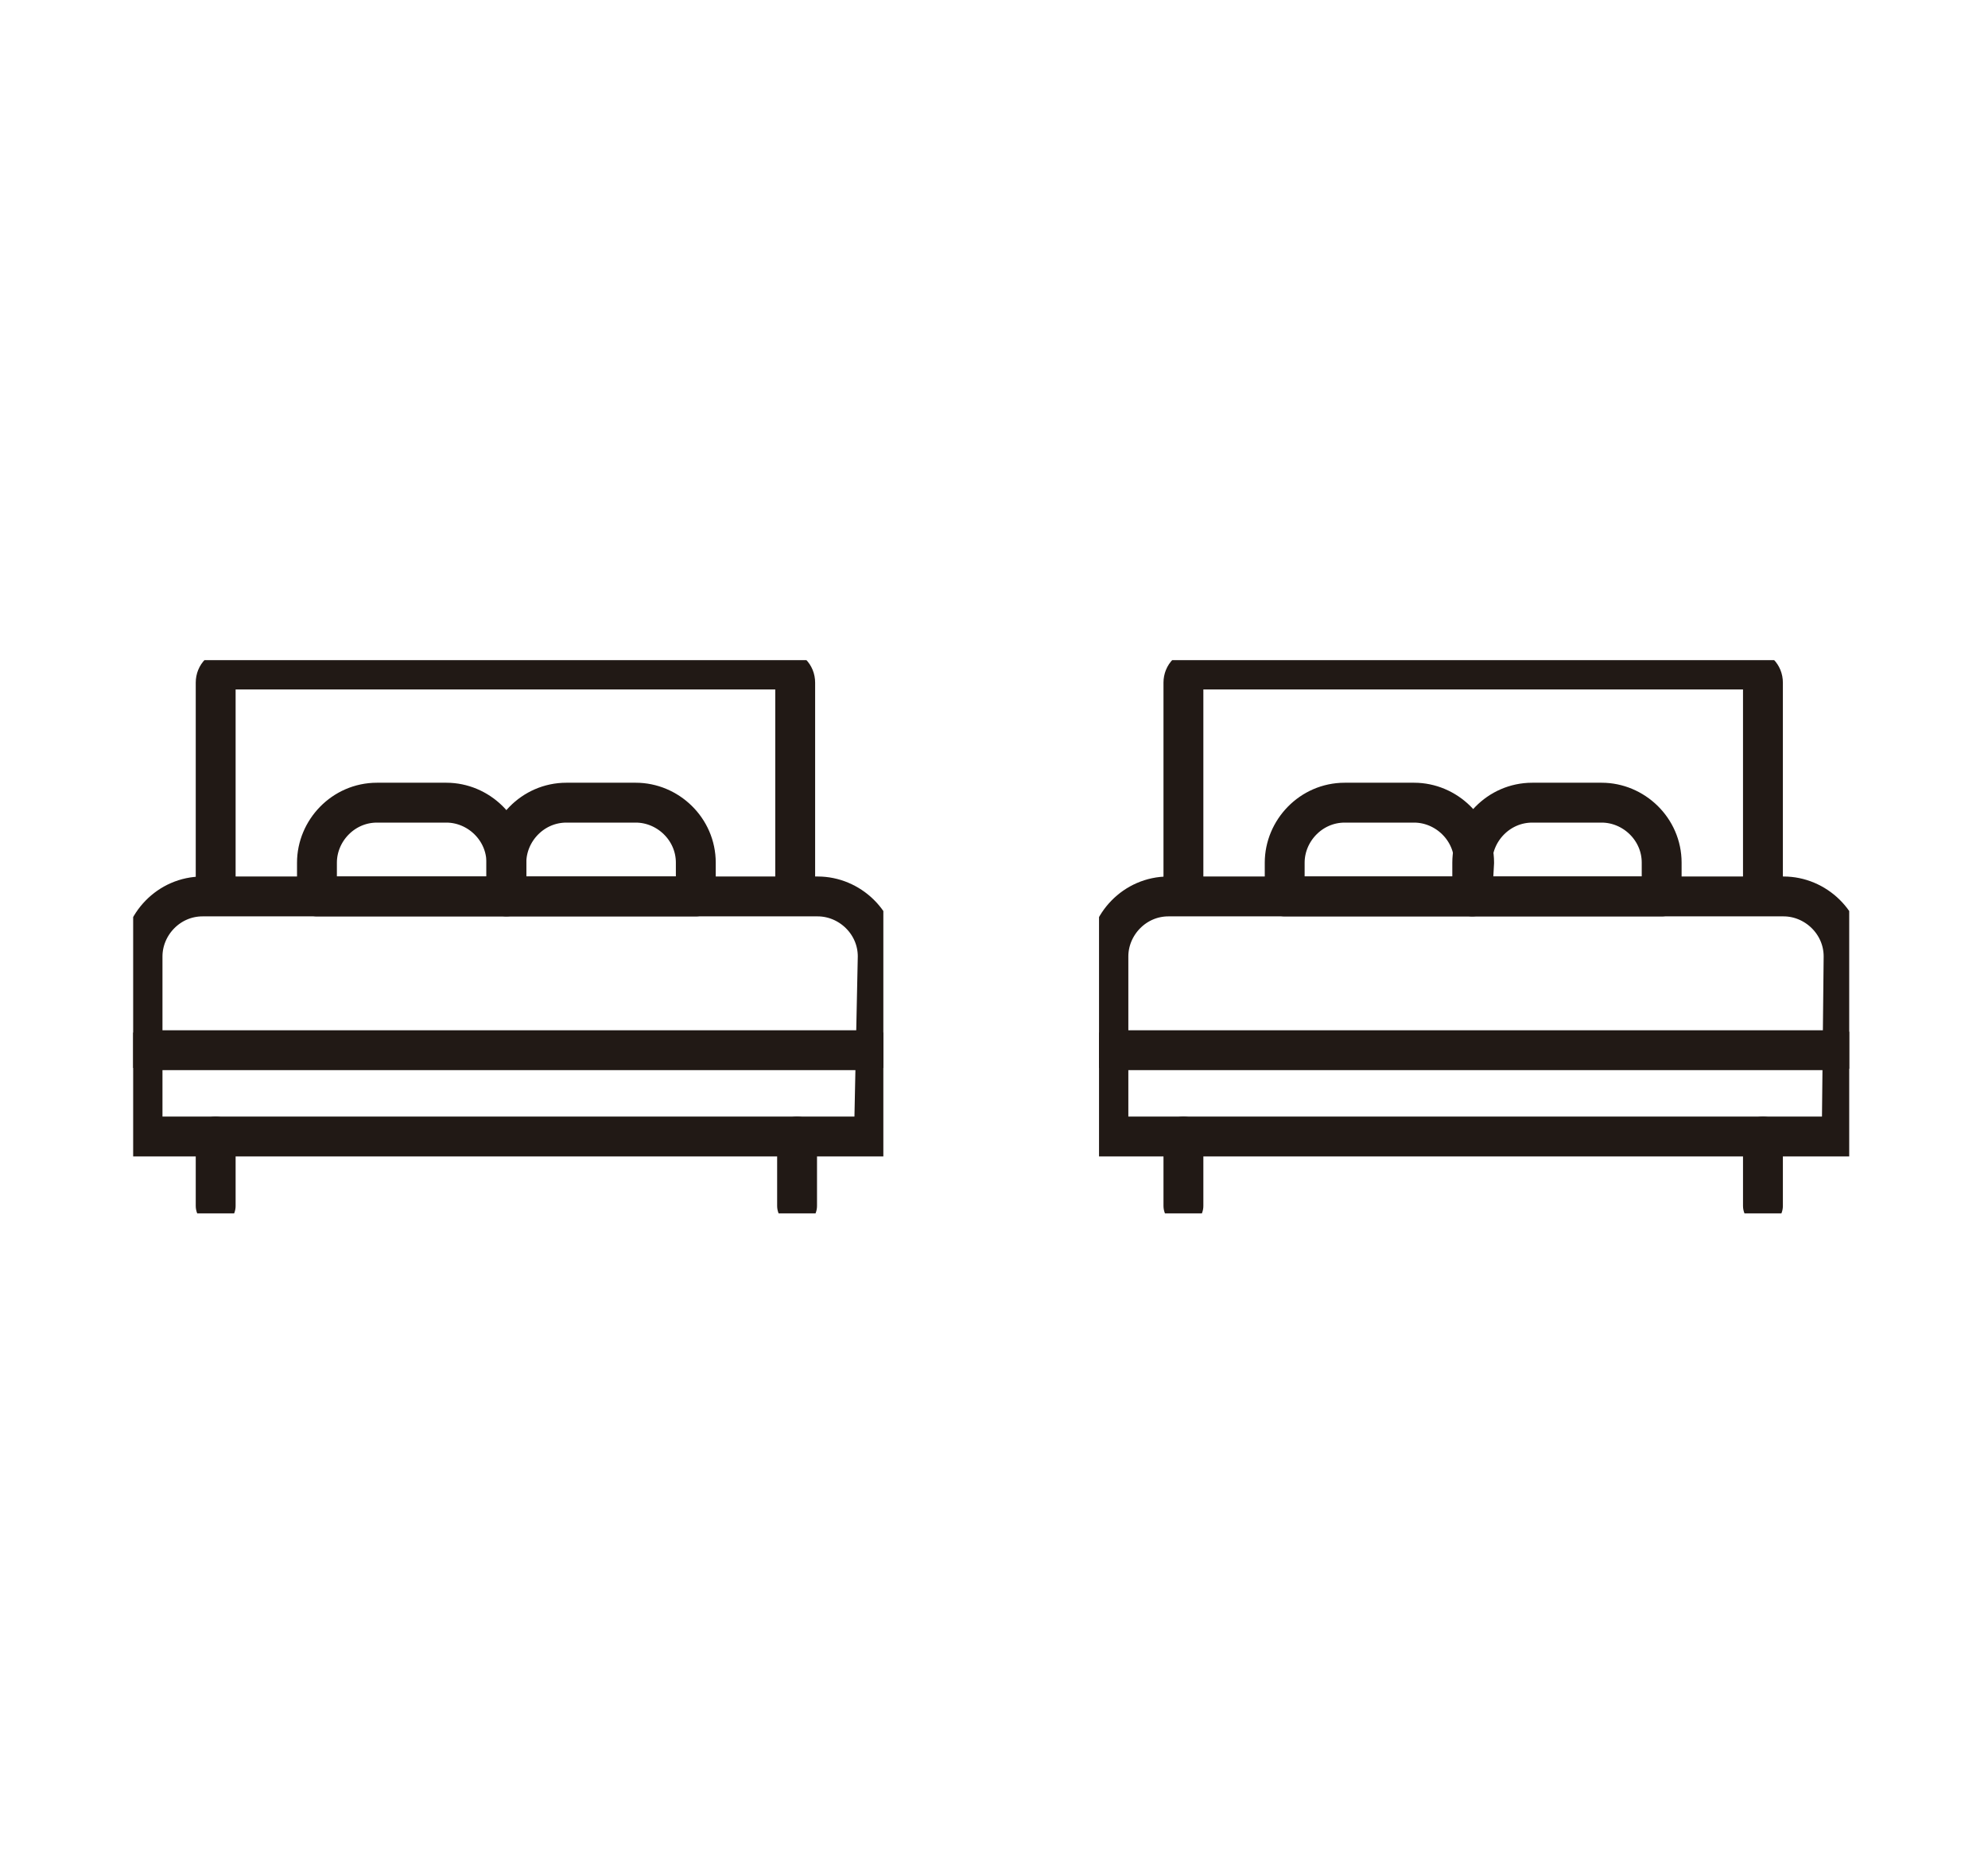 <?xml version="1.0" encoding="utf-8"?>
<!-- Generator: Adobe Illustrator 21.0.0, SVG Export Plug-In . SVG Version: 6.00 Build 0)  -->
<svg version="1.1" id="Capa_2_1_" xmlns="http://www.w3.org/2000/svg" xmlns:xlink="http://www.w3.org/1999/xlink" x="0px" y="0px"
	 viewBox="0 0 106 100" style="enable-background:new 0 0 106 100;" xml:space="preserve">
<style type="text/css">
	.st0{clip-path:url(#SVGID_2_);}
	.st1{fill:none;stroke:#211915;stroke-width:2.126;stroke-miterlimit:10;}
	.st2{fill:none;stroke:#211915;stroke-width:2.126;stroke-linecap:round;stroke-linejoin:round;}
	.st3{clip-path:url(#SVGID_4_);}
</style>
<g id="Capa_2">
	<g id="Capa_1-2">
		<g>
			<g>
				<defs>
					<rect id="SVGID_1_" x="58.6" y="35.2" width="40" height="29.5"/>
				</defs>
				<clipPath id="SVGID_2_">
					<use xlink:href="#SVGID_1_"  style="overflow:visible;"/>
				</clipPath>
				<g class="st0">
					<path class="st1" d="M63.1,47.7V36.4c0-0.4,0.3-0.7,0.7-0.7l0,0h29.5c0.4,0,0.7,0.3,0.7,0.7v11.3"/>
					<path class="st1" d="M98.2,60.6H59.1V51c0-1.7,1.4-3.2,3.2-3.2h32.8c1.7,0,3.2,1.4,3.2,3.2l0,0L98.2,60.6L98.2,60.6z"/>
					<line class="st2" x1="63.1" y1="60.6" x2="63.1" y2="64.3"/>
					<line class="st2" x1="94" y1="60.6" x2="94" y2="64.3"/>
					<line class="st2" x1="59.1" y1="56" x2="98.2" y2="56"/>
					<path class="st2" d="M78.5,47.8H68.5V46c0-1.7,1.4-3.2,3.2-3.2h0h3.7c1.7,0,3.2,1.4,3.2,3.2l0,0L78.5,47.8z"/>
					<path class="st2" d="M88.6,47.8H78.5V46c0-1.7,1.4-3.2,3.2-3.2l0,0h3.7c1.7,0,3.2,1.4,3.2,3.2V47.8z"/>
				</g>
			</g>
		</g>
	</g>
</g>
<g id="Capa_2_2_">
	<g id="Capa_1-2_1_">
		<g>
			<g>
				<defs>
					<rect id="SVGID_3_" x="7.1" y="35.2" width="40" height="29.5"/>
				</defs>
				<clipPath id="SVGID_4_">
					<use xlink:href="#SVGID_3_"  style="overflow:visible;"/>
				</clipPath>
				<g class="st3">
					<path class="st1" d="M11.5,47.7V36.4c0-0.4,0.3-0.7,0.7-0.7l0,0h29.5c0.4,0,0.7,0.3,0.7,0.7v11.3"/>
					<path class="st1" d="M46.6,60.6H7.6V51c0-1.7,1.4-3.2,3.2-3.2h32.8c1.7,0,3.2,1.4,3.2,3.2l0,0L46.6,60.6L46.6,60.6z"/>
					<line class="st2" x1="11.5" y1="60.6" x2="11.5" y2="64.3"/>
					<line class="st2" x1="42.5" y1="60.6" x2="42.5" y2="64.3"/>
					<line class="st2" x1="7.6" y1="56" x2="46.6" y2="56"/>
					<path class="st2" d="M27,47.8H16.9V46c0-1.7,1.4-3.2,3.2-3.2h0h3.7c1.7,0,3.2,1.4,3.2,3.2l0,0L27,47.8z"/>
					<path class="st2" d="M37.1,47.8H27V46c0-1.7,1.4-3.2,3.2-3.2l0,0h3.7c1.7,0,3.2,1.4,3.2,3.2V47.8z"/>
				</g>
			</g>
		</g>
	</g>
</g>
</svg>
